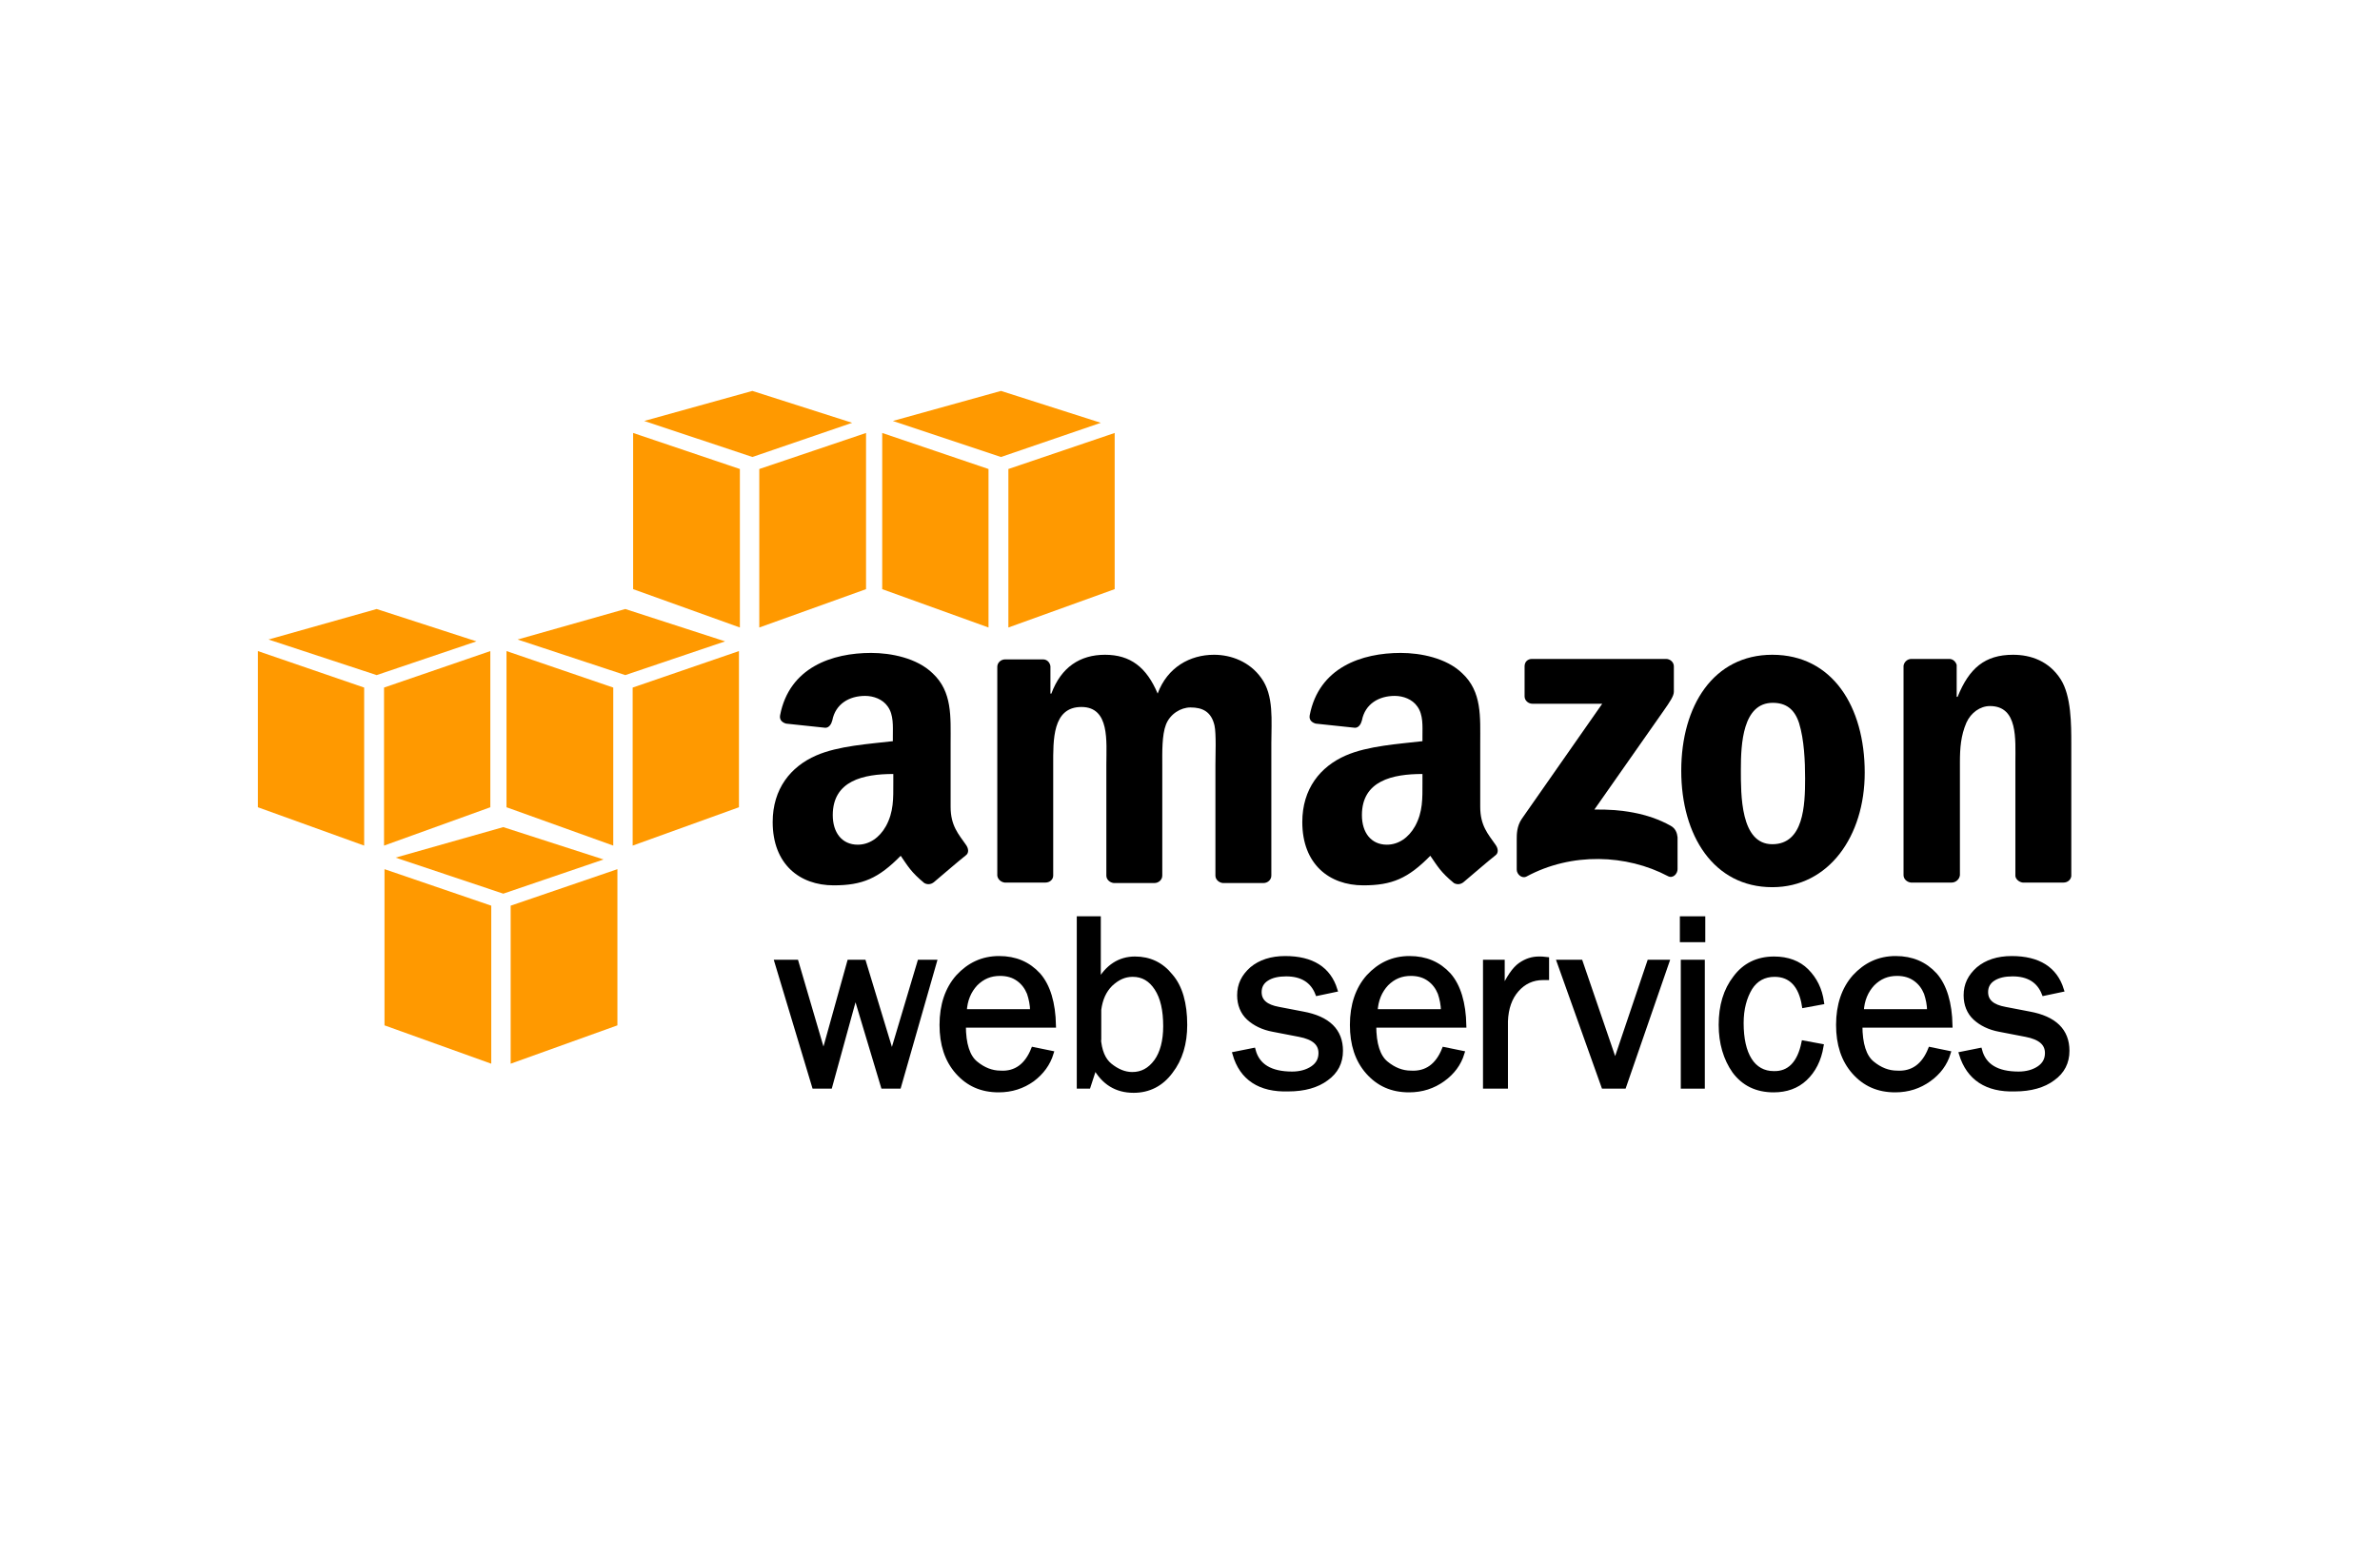 <?xml version="1.0" encoding="utf-8"?>
<!-- Generator: Adobe Illustrator 19.1.0, SVG Export Plug-In . SVG Version: 6.00 Build 0)  -->
<svg version="1.1" id="Layer_2" xmlns="http://www.w3.org/2000/svg" xmlns:xlink="http://www.w3.org/1999/xlink" x="0px" y="0px"
	 viewBox="0 0 515 334" style="enable-background:new 0 0 515 334;" xml:space="preserve">
<style type="text/css">
	.st0{fill-rule:evenodd;clip-rule:evenodd;fill:#FF9900;}
	.st1{stroke:#000000;}
	.st2{fill-rule:evenodd;clip-rule:evenodd;}
</style>
<g>
	<polygon class="st0" points="106.3,230.2 83.2,221.9 83.2,188.1 106.3,196 	"/>
	<polygon class="st0" points="110.5,230.2 133.6,221.9 133.6,188.1 110.5,196 	"/>
	<polygon class="st0" points="85.6,185.6 108.9,179 130.6,186 108.9,193.4 	"/>
</g>
<g>
	<polygon class="st0" points="78.8,183 55.8,174.7 55.8,140.9 78.8,148.8 	"/>
	<polygon class="st0" points="83.1,183 106.1,174.7 106.1,140.9 83.1,148.8 	"/>
	<polygon class="st0" points="58.1,138.4 81.5,131.8 103.1,138.8 81.5,146.1 	"/>
</g>
<g>
	<polygon class="st0" points="132.7,183 109.6,174.7 109.6,140.9 132.7,148.8 	"/>
	<polygon class="st0" points="136.9,183 159.9,174.7 159.9,140.9 136.9,148.8 	"/>
	<polygon class="st0" points="112,138.4 135.3,131.8 156.9,138.8 135.3,146.1 	"/>
</g>
<g>
	<polygon class="st0" points="160.1,135.8 137,127.5 137,93.7 160.1,101.5 	"/>
	<polygon class="st0" points="164.3,135.8 187.4,127.5 187.4,93.7 164.3,101.5 	"/>
	<polygon class="st0" points="139.4,91.1 162.8,84.6 184.4,91.5 162.8,98.9 	"/>
</g>
<g>
	<polygon class="st0" points="213.9,135.8 190.9,127.5 190.9,93.7 213.9,101.5 	"/>
	<polygon class="st0" points="218.2,135.8 241.2,127.5 241.2,93.7 218.2,101.5 	"/>
	<polygon class="st0" points="193.2,91.1 216.6,84.6 238.2,91.5 216.6,98.9 	"/>
</g>
<g>
	<path class="st1" d="M202.2,208.2l-7.7,26.9h-3.4l-6-20l-5.5,20h-3.4l-8.1-26.9h4.2l5.9,20.1l5.6-20.1h3.1l6.1,20.1l6-20.1H202.2z"
		/>
	<path class="st1" d="M223.6,227.1l3.9,0.8c-0.7,2.3-2.1,4.2-4.1,5.7c-2.1,1.5-4.5,2.3-7.3,2.3c-3.7,0-6.6-1.3-8.9-3.9
		c-2.3-2.6-3.4-6-3.4-10.2c0-4.3,1.2-7.8,3.5-10.4c2.4-2.6,5.3-4,8.9-4c3.5,0,6.3,1.2,8.5,3.6c2.1,2.4,3.2,6.1,3.3,10.9h-19.5
		c0,4.1,0.9,6.8,2.6,8.2c1.7,1.4,3.5,2.1,5.4,2.1C219.8,232.4,222.2,230.6,223.6,227.1z M223.4,218.9c0-1.5-0.3-2.8-0.7-4
		c-0.5-1.2-1.2-2.2-2.3-3c-1.1-0.8-2.4-1.2-4-1.2c-2.1,0-3.8,0.7-5.3,2.2c-1.4,1.5-2.3,3.5-2.4,6H223.4z"/>
	<path class="st1" d="M235.5,235.1h-2v-36.3h4.2v13.9c1.9-3.5,4.6-5.2,7.9-5.2c3.1,0,5.7,1.2,7.7,3.7c2.1,2.4,3.1,6,3.1,10.6
		c0,4-1,7.4-3.1,10.1c-2,2.7-4.7,4.1-8,4.1c-3.7,0-6.5-1.7-8.4-5.2L235.5,235.1z M237.7,224.6c0.2,2.8,1,4.8,2.5,6
		c1.5,1.2,3.1,1.9,4.8,1.9c2.1,0,3.8-0.9,5.2-2.8c1.3-1.8,2-4.4,2-7.6c0-3.5-0.6-6.2-1.9-8.2c-1.3-2-3-3-5.2-3
		c-1.8,0-3.3,0.7-4.8,2.1c-1.4,1.4-2.2,3.2-2.5,5.5V224.6z"/>
	<path class="st1" d="M267.2,228.1l4-0.8c0.9,3.4,3.7,5.1,8.4,5.1c1.7,0,3.2-0.4,4.4-1.2c1.2-0.8,1.8-1.9,1.8-3.3
		c0-2.1-1.5-3.4-4.6-4l-5.7-1.1c-2.2-0.4-4-1.3-5.3-2.5c-1.3-1.2-2-2.9-2-4.9c0-2.3,0.9-4.1,2.7-5.7c1.8-1.5,4.2-2.3,7.2-2.3
		c5.8,0,9.4,2.3,10.8,6.8l-3.8,0.8c-1.1-2.8-3.4-4.2-6.8-4.2c-1.7,0-3.1,0.3-4.2,1c-1.1,0.7-1.6,1.7-1.6,2.9c0,2,1.4,3.2,4.2,3.7
		l5.2,1c5.5,1,8.2,3.7,8.2,8c0,2.5-1,4.5-3.1,6c-2,1.5-4.8,2.3-8.2,2.3C272.6,235.9,268.7,233.3,267.2,228.1z"/>
	<path class="st1" d="M312.5,227.1l3.9,0.8c-0.7,2.3-2.1,4.2-4.2,5.7c-2.1,1.5-4.5,2.3-7.3,2.3c-3.7,0-6.6-1.3-8.9-3.9
		c-2.3-2.6-3.4-6-3.4-10.2c0-4.3,1.2-7.8,3.5-10.4c2.4-2.6,5.3-4,8.9-4c3.5,0,6.3,1.2,8.5,3.6c2.1,2.4,3.2,6.1,3.3,10.9h-19.5
		c0,4.1,0.9,6.8,2.6,8.2c1.7,1.4,3.5,2.1,5.4,2.1C308.7,232.4,311.1,230.6,312.5,227.1z M312.3,218.9c0-1.5-0.3-2.8-0.7-4
		c-0.5-1.2-1.2-2.2-2.3-3c-1.1-0.8-2.4-1.2-4-1.2c-2.1,0-3.8,0.7-5.3,2.2c-1.4,1.5-2.3,3.5-2.4,6H312.3z"/>
	<path class="st1" d="M325.6,235.1h-4.2v-26.9h3.7v6.3c1.3-2.9,2.6-4.8,3.9-5.7c1.3-0.9,2.6-1.3,4-1.3c0.4,0,1,0,1.7,0.1v4h-0.8
		c-2.3,0-4.2,0.9-5.7,2.6c-1.5,1.7-2.3,4-2.4,6.8V235.1z"/>
	<path class="st1" d="M360.7,208.2l-9.3,26.9H347l-9.6-26.9h4.6l7.5,21.9l7.4-21.9H360.7z"/>
	<path class="st1" d="M368.5,198.8v4.6H364v-4.6H368.5z M368.4,208.2v26.9h-4.2v-26.9H368.4z"/>
	<path class="st1" d="M390.3,225.7l3.8,0.7c-0.5,3-1.7,5.3-3.5,7c-1.8,1.7-4.1,2.5-6.8,2.5c-3.7,0-6.5-1.4-8.5-4.1
		c-1.9-2.7-2.9-6.1-2.9-10c0-4.1,1-7.5,3.1-10.2c2-2.7,4.8-4.1,8.4-4.1c2.9,0,5.3,0.9,7,2.6c1.8,1.8,2.9,4,3.3,6.8l-3.8,0.7
		c-0.7-4.4-2.9-6.7-6.4-6.7c-2.3,0-4.1,1-5.3,2.9c-1.2,2-1.9,4.5-1.9,7.6c0,3.4,0.6,6.1,1.8,8c1.2,1.9,3,2.9,5.2,2.9
		C387.2,232.4,389.4,230.1,390.3,225.7z"/>
	<path class="st1" d="M417.7,227.1l3.9,0.8c-0.7,2.3-2.1,4.2-4.2,5.7c-2.1,1.5-4.5,2.3-7.3,2.3c-3.7,0-6.6-1.3-8.9-3.9
		c-2.3-2.6-3.4-6-3.4-10.2c0-4.3,1.2-7.8,3.5-10.4c2.4-2.6,5.3-4,8.9-4c3.5,0,6.3,1.2,8.5,3.6c2.1,2.4,3.2,6.1,3.3,10.9h-19.5
		c0,4.1,0.9,6.8,2.6,8.2c1.7,1.4,3.5,2.1,5.4,2.1C413.9,232.4,416.3,230.6,417.7,227.1z M417.5,218.9c0-1.5-0.3-2.8-0.7-4
		c-0.5-1.2-1.2-2.2-2.3-3c-1.1-0.8-2.4-1.2-4-1.2c-2.1,0-3.8,0.7-5.3,2.2c-1.4,1.5-2.3,3.5-2.4,6H417.5z"/>
	<path class="st1" d="M424.4,228.1l4-0.8c0.9,3.4,3.7,5.1,8.4,5.1c1.7,0,3.2-0.4,4.4-1.2c1.2-0.8,1.8-1.9,1.8-3.3
		c0-2.1-1.5-3.4-4.6-4l-5.7-1.1c-2.2-0.4-4-1.3-5.3-2.5c-1.3-1.2-2-2.9-2-4.9c0-2.3,0.9-4.1,2.7-5.7c1.8-1.5,4.2-2.3,7.2-2.3
		c5.8,0,9.4,2.3,10.8,6.8l-3.8,0.8c-1.1-2.8-3.4-4.2-6.8-4.2c-1.7,0-3.1,0.3-4.2,1c-1.1,0.7-1.6,1.7-1.6,2.9c0,2,1.4,3.2,4.2,3.7
		l5.2,1c5.5,1,8.2,3.7,8.2,8c0,2.5-1,4.5-3.1,6c-2,1.5-4.8,2.3-8.2,2.3C429.9,235.9,426,233.3,424.4,228.1z"/>
</g>
<g>
	<g>
		<path class="st2" d="M329.9,150.7v-6.5c0-1,0.7-1.6,1.6-1.6l29,0c0.9,0,1.7,0.7,1.7,1.6l0,5.5c0,0.9-0.8,2.1-2.2,4.1l-15,21.4
			c5.6-0.1,11.5,0.7,16.5,3.5c1.1,0.6,1.4,1.6,1.5,2.5v6.9c0,1-1,2.1-2.1,1.5c-8.9-4.7-20.8-5.2-30.6,0.1c-1,0.5-2.1-0.5-2.1-1.5
			v-6.6c0-1,0-2.8,1.1-4.4l17.4-24.9l-15.1,0C330.7,152.3,329.9,151.6,329.9,150.7z"/>
		<path class="st2" d="M226.2,191h-8.8c-0.8-0.1-1.5-0.7-1.6-1.5l0-45.2c0-0.9,0.8-1.6,1.7-1.6l8.2,0c0.9,0,1.5,0.7,1.6,1.5v5.9h0.2
			c2.1-5.7,6.2-8.4,11.6-8.4c5.5,0,9,2.7,11.4,8.4c2.1-5.7,7-8.4,12.2-8.4c3.7,0,7.7,1.5,10.2,5c2.8,3.8,2.2,9.3,2.2,14.2l0,28.6
			c0,0.9-0.8,1.6-1.7,1.6h-8.8c-0.9-0.1-1.6-0.8-1.6-1.6l0-24c0-1.9,0.2-6.7-0.2-8.5c-0.7-3-2.6-3.9-5.2-3.9c-2.1,0-4.4,1.4-5.3,3.7
			c-0.9,2.3-0.8,6.1-0.8,8.7v24c0,0.9-0.8,1.6-1.7,1.6H241c-0.9-0.1-1.6-0.8-1.6-1.6l0-24c0-5,0.8-12.5-5.4-12.5
			c-6.3,0-6.1,7.2-6.1,12.5l0,24C227.9,190.3,227.2,191,226.2,191z"/>
		<path class="st2" d="M383.5,141.7c13,0,20,11.2,20,25.5c0,13.8-7.8,24.8-20,24.8c-12.7,0-19.7-11.2-19.7-25.2
			C363.8,152.7,370.8,141.7,383.5,141.7z M383.6,152.1c-6.5,0-6.9,8.9-6.9,14.4c0,5.5-0.1,16.2,6.8,16.2c6.8,0,7.1-8.4,7.1-14.2
			c0-3.8-0.2-8.4-1.3-12C388.3,153.4,386.4,152.1,383.6,152.1z"/>
		<path class="st2" d="M422.3,191h-8.8c-0.9-0.1-1.6-0.8-1.6-1.6l0-45.3c0.1-0.8,0.8-1.5,1.7-1.5l8.2,0c0.8,0,1.4,0.6,1.6,1.3v6.9
			h0.2c2.5-6.2,5.9-9.1,12-9.1c3.9,0,7.8,1.4,10.3,5.3c2.3,3.6,2.3,9.7,2.3,14.1v28.5c-0.1,0.8-0.8,1.4-1.7,1.4h-8.8
			c-0.8-0.1-1.5-0.7-1.6-1.4v-24.6c0-5,0.6-12.2-5.5-12.2c-2.1,0-4.1,1.4-5.1,3.6c-1.2,2.8-1.4,5.5-1.4,8.6v24.4
			C424,190.3,423.2,191,422.3,191z"/>
		<path class="st2" d="M307.8,169.4c0,3.4,0.1,6.3-1.6,9.4c-1.4,2.5-3.6,4-6.1,4c-3.4,0-5.4-2.6-5.4-6.4c0-7.5,6.7-8.9,13.1-8.9
			V169.4z M316.7,190.9c-0.6,0.5-1.4,0.6-2.1,0.2c-2.9-2.4-3.5-3.6-5.1-5.9c-4.8,4.9-8.3,6.4-14.5,6.4c-7.4,0-13.2-4.6-13.2-13.7
			c0-7.2,3.9-12,9.4-14.4c4.8-2.1,11.5-2.5,16.6-3.1v-1.1c0-2.1,0.2-4.6-1.1-6.4c-1.1-1.6-3.1-2.3-4.9-2.3c-3.4,0-6.4,1.7-7.1,5.3
			c-0.2,0.8-0.7,1.6-1.5,1.6l-8.5-0.9c-0.7-0.2-1.5-0.7-1.3-1.8c2-10.4,11.3-13.5,19.7-13.5c4.3,0,9.9,1.1,13.3,4.4
			c4.3,4,3.9,9.4,3.9,15.2v13.7c0,4.1,1.7,5.9,3.3,8.2c0.6,0.8,0.7,1.8,0,2.3C321.7,186.6,318.5,189.4,316.7,190.9L316.7,190.9z"/>
		<path class="st2" d="M193.3,169.4c0,3.4,0.1,6.3-1.6,9.4c-1.4,2.5-3.6,4-6.1,4c-3.4,0-5.4-2.6-5.4-6.4c0-7.5,6.7-8.9,13.1-8.9
			V169.4z M202.1,190.9c-0.6,0.5-1.4,0.6-2.1,0.2c-2.9-2.4-3.5-3.6-5.1-5.9c-4.8,4.9-8.3,6.4-14.5,6.4c-7.4,0-13.2-4.6-13.2-13.7
			c0-7.2,3.9-12,9.4-14.4c4.8-2.1,11.5-2.5,16.6-3.1v-1.1c0-2.1,0.2-4.6-1.1-6.4c-1.1-1.6-3.1-2.3-4.9-2.3c-3.4,0-6.4,1.7-7.1,5.3
			c-0.2,0.8-0.7,1.6-1.5,1.6l-8.5-0.9c-0.7-0.2-1.5-0.7-1.3-1.8c2-10.4,11.3-13.5,19.7-13.5c4.3,0,9.9,1.1,13.3,4.4
			c4.3,4,3.9,9.4,3.9,15.2v13.7c0,4.1,1.7,5.9,3.3,8.2c0.6,0.8,0.7,1.8,0,2.3C207.1,186.6,203.9,189.4,202.1,190.9L202.1,190.9z"/>
	</g>
</g>
</svg>
